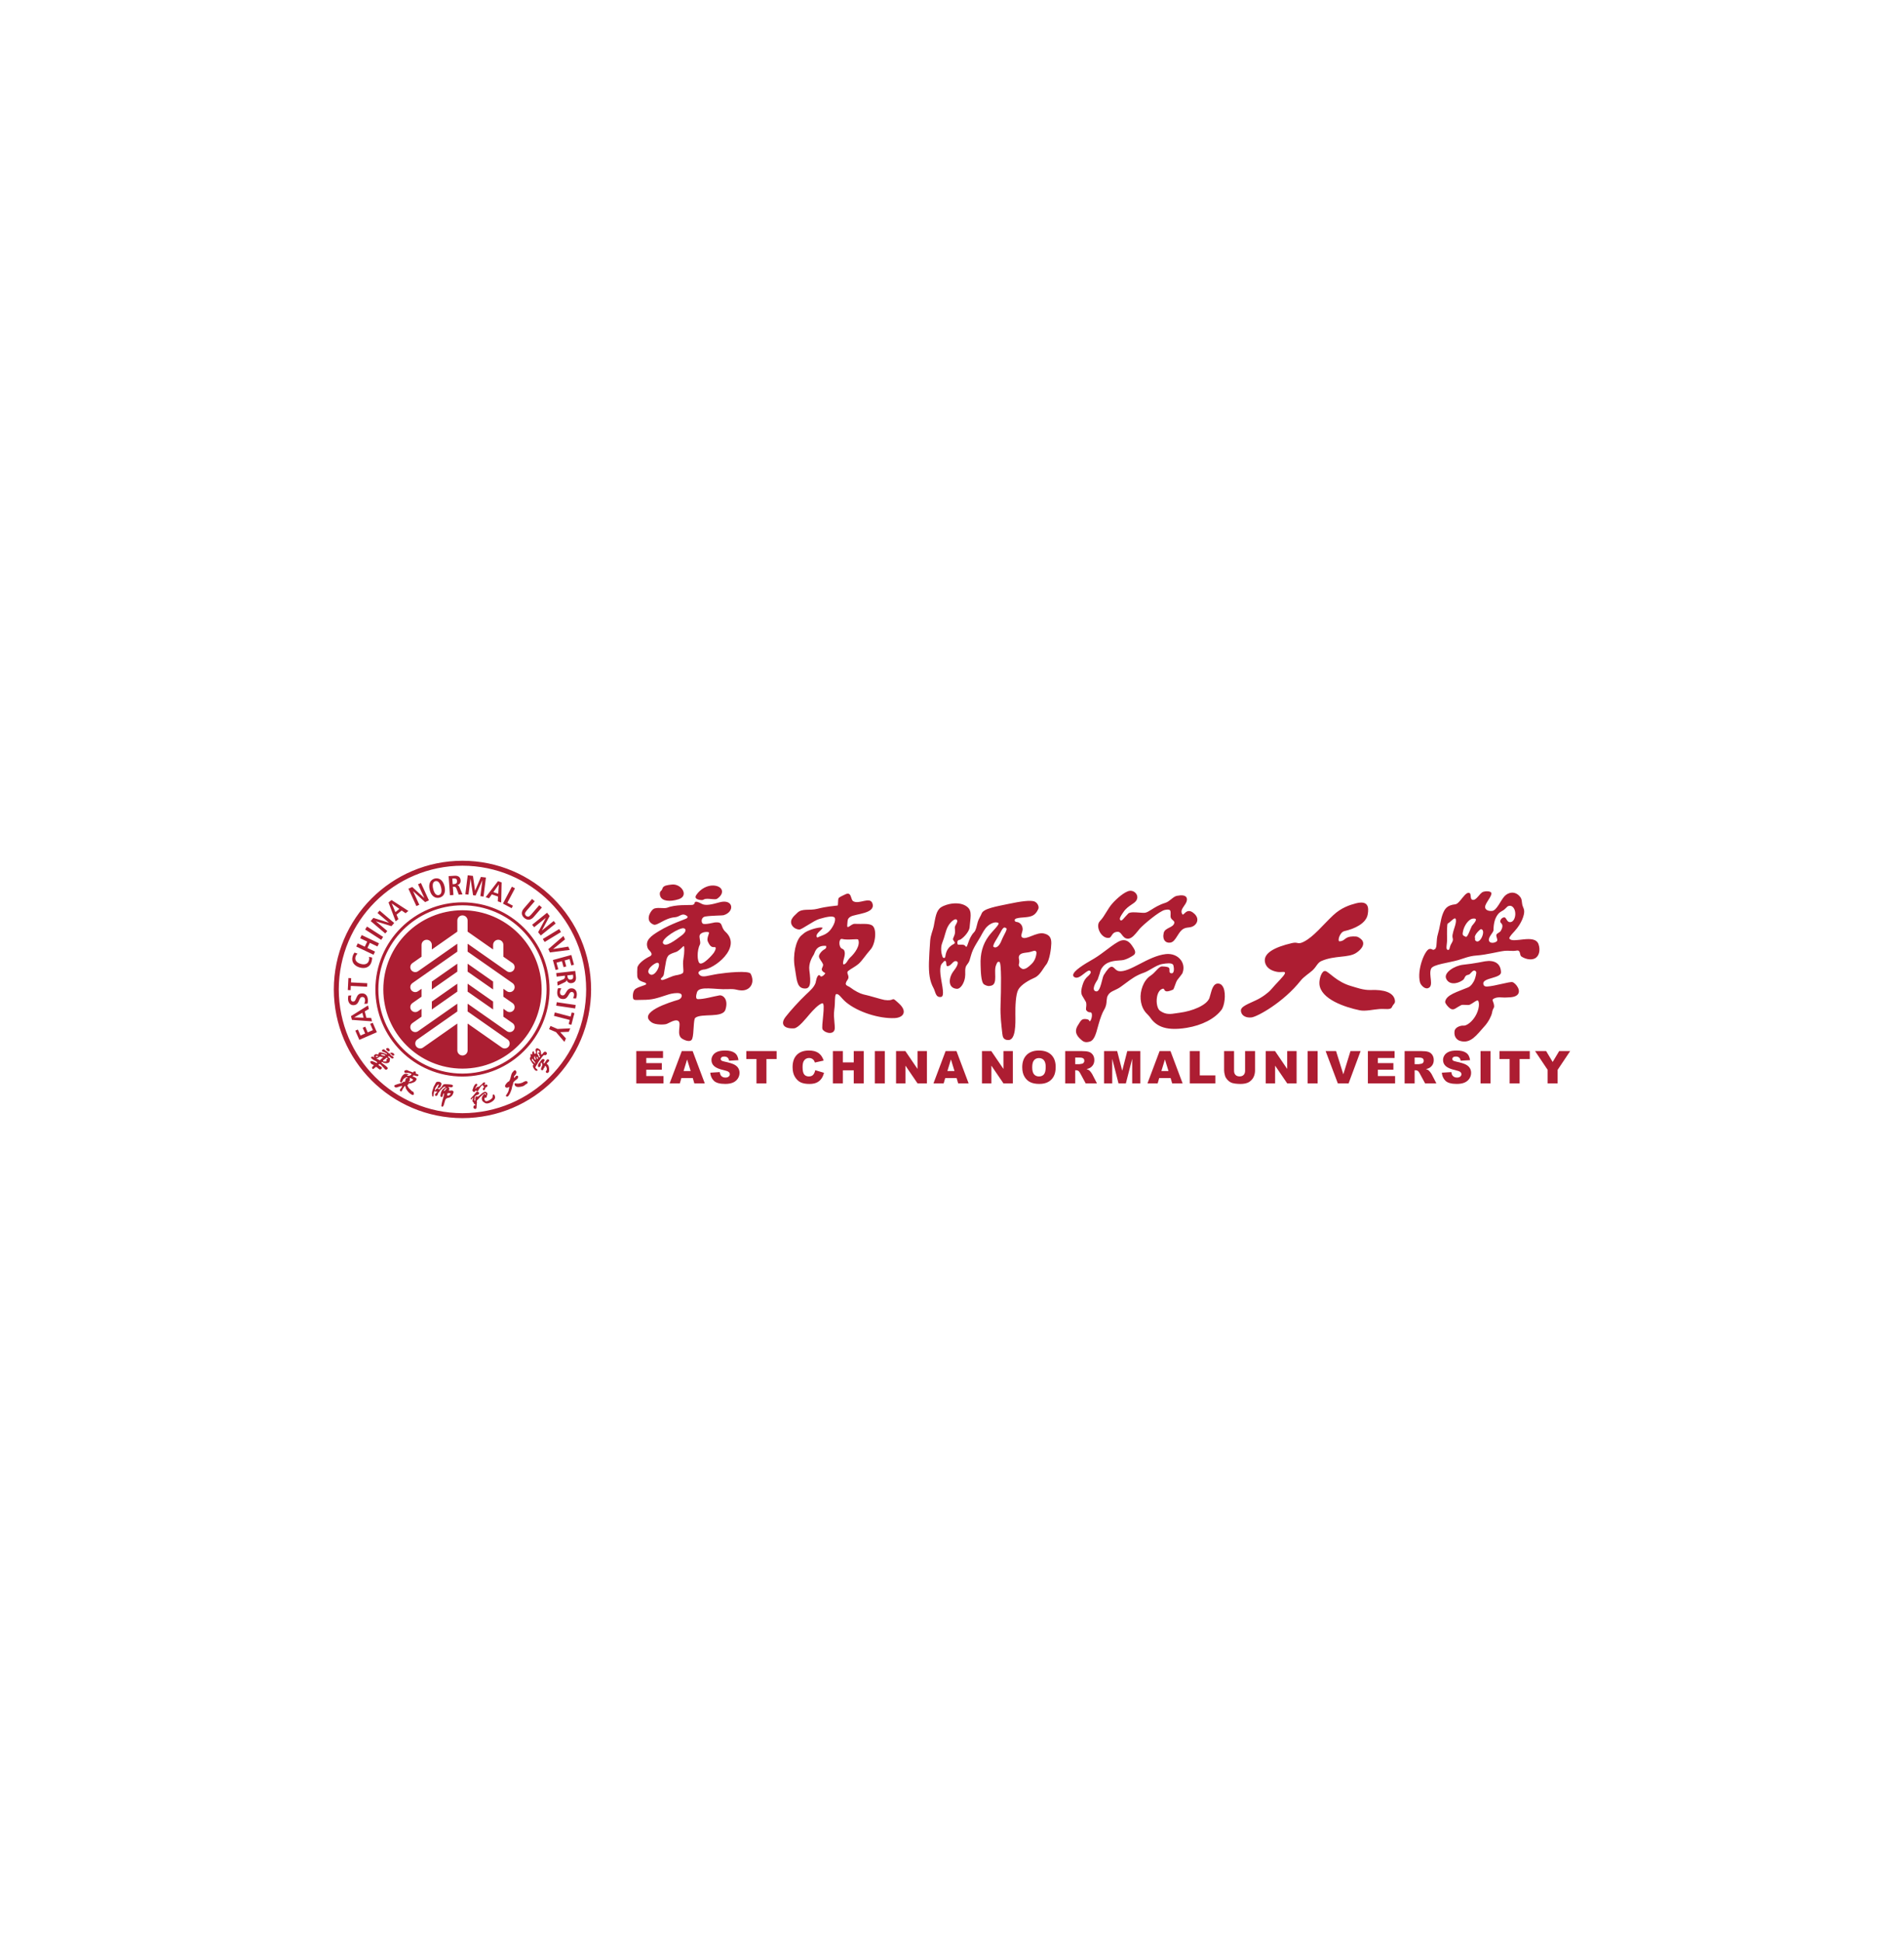 <svg width="154" height="157" viewBox="0 0 154 157" fill="none" xmlns="http://www.w3.org/2000/svg">
<g filter="url(#filter0_d_185_36)">
<rect width="128" height="128" transform="translate(13)" fill="white"/>
<path d="M53.666 71.594V71.003H52.273V70.489H53.529V69.956H52.273V69.541H53.627V68.984H51.465V71.594H53.666ZM54.987 71.594L55.113 71.163H56.032L56.16 71.594H57.004L56.023 68.984H55.144L54.163 71.594H54.987ZM55.863 70.599H55.288L55.575 69.661L55.863 70.599ZM58.659 71.639C58.912 71.639 59.121 71.602 59.288 71.529C59.454 71.456 59.583 71.349 59.676 71.208C59.768 71.067 59.815 70.912 59.815 70.745C59.815 70.603 59.78 70.474 59.711 70.359C59.641 70.243 59.53 70.147 59.377 70.069C59.225 69.992 58.972 69.915 58.62 69.839C58.477 69.809 58.387 69.777 58.349 69.743C58.31 69.709 58.291 69.672 58.291 69.63C58.291 69.573 58.314 69.525 58.362 69.485C58.409 69.445 58.48 69.426 58.574 69.426C58.688 69.426 58.777 69.452 58.842 69.506C58.906 69.559 58.949 69.645 58.969 69.762L59.729 69.718C59.696 69.447 59.592 69.25 59.417 69.126C59.242 69.001 58.987 68.939 58.654 68.939C58.382 68.939 58.168 68.974 58.012 69.042C57.856 69.11 57.739 69.204 57.661 69.323C57.583 69.442 57.544 69.569 57.544 69.703C57.544 69.907 57.62 70.076 57.772 70.207C57.923 70.339 58.175 70.445 58.529 70.524C58.745 70.572 58.883 70.622 58.942 70.675C59.002 70.729 59.031 70.79 59.031 70.857C59.031 70.928 59 70.991 58.938 71.045C58.875 71.099 58.787 71.126 58.672 71.126C58.517 71.126 58.398 71.073 58.315 70.968C58.264 70.902 58.23 70.807 58.214 70.683L57.447 70.731C57.469 70.994 57.566 71.212 57.737 71.382C57.908 71.553 58.215 71.639 58.659 71.639ZM61.992 71.594V69.629H62.815V68.984H60.363V69.629H61.186V71.594H61.992Z" fill="#AD1D32"/>
<path d="M65.463 71.641C65.697 71.641 65.89 71.607 66.041 71.539C66.192 71.472 66.319 71.371 66.421 71.238C66.523 71.105 66.598 70.94 66.646 70.741L65.939 70.528C65.903 70.693 65.846 70.819 65.767 70.905C65.688 70.992 65.571 71.035 65.417 71.035C65.258 71.035 65.135 70.981 65.047 70.874C64.959 70.767 64.915 70.568 64.915 70.278C64.915 70.045 64.952 69.873 65.025 69.764C65.123 69.617 65.263 69.543 65.445 69.543C65.526 69.543 65.599 69.56 65.665 69.593C65.73 69.626 65.785 69.674 65.83 69.735C65.857 69.772 65.883 69.83 65.908 69.91L66.621 69.751C66.529 69.476 66.389 69.272 66.201 69.139C66.013 69.006 65.755 68.939 65.426 68.939C65.006 68.939 64.681 69.055 64.451 69.288C64.221 69.52 64.106 69.852 64.106 70.284C64.106 70.608 64.172 70.874 64.302 71.082C64.433 71.289 64.588 71.434 64.768 71.517C64.948 71.599 65.18 71.641 65.463 71.641ZM68.172 71.594V70.538H69.053V71.594H69.864V68.984H69.053V69.897H68.172V68.984H67.365V71.594H68.172ZM71.565 71.594V68.984H70.757V71.594H71.565ZM73.234 71.594V70.161L74.211 71.594H74.972V68.984H74.211V70.428L73.228 68.984H72.475V71.594H73.234ZM76.326 71.594L76.453 71.163H77.371L77.499 71.594H78.344L77.362 68.984H76.483L75.502 71.594H76.326ZM77.202 70.599H76.627L76.914 69.661L77.202 70.599Z" fill="#AD1D32"/>
<path d="M80.184 71.594V70.161L81.161 71.594H81.921V68.984H81.161V70.428L80.178 68.984H79.425V71.594H80.184ZM84.061 71.639C84.351 71.639 84.593 71.585 84.787 71.476C84.981 71.367 85.129 71.215 85.232 71.02C85.335 70.825 85.386 70.575 85.386 70.27C85.386 69.849 85.268 69.523 85.033 69.289C84.798 69.056 84.464 68.939 84.029 68.939C83.605 68.939 83.275 69.058 83.037 69.296C82.8 69.533 82.681 69.865 82.681 70.291C82.681 70.596 82.741 70.85 82.861 71.053C82.981 71.256 83.137 71.404 83.33 71.498C83.523 71.592 83.767 71.639 84.061 71.639ZM84.034 71.035C83.866 71.035 83.733 70.978 83.635 70.862C83.537 70.747 83.488 70.558 83.488 70.294C83.488 70.029 83.537 69.838 83.636 69.723C83.734 69.608 83.865 69.55 84.027 69.55C84.197 69.55 84.332 69.607 84.431 69.72C84.53 69.834 84.579 70.013 84.579 70.259C84.579 70.551 84.532 70.753 84.437 70.866C84.342 70.979 84.208 71.035 84.034 71.035ZM86.966 71.594V70.535H87.038C87.111 70.535 87.177 70.555 87.235 70.595C87.278 70.626 87.327 70.693 87.381 70.797L87.812 71.594H88.724L88.334 70.838C88.315 70.8 88.277 70.746 88.221 70.675C88.165 70.606 88.121 70.56 88.092 70.538C88.048 70.506 87.978 70.474 87.882 70.442C88.002 70.415 88.096 70.381 88.165 70.339C88.273 70.274 88.358 70.189 88.419 70.084C88.481 69.978 88.512 69.853 88.512 69.709C88.512 69.543 88.472 69.401 88.391 69.286C88.31 69.17 88.204 69.091 88.072 69.048C87.941 69.005 87.75 68.984 87.501 68.984H86.156V71.594H86.966ZM87.307 70.042H86.966V69.511H87.321C87.468 69.511 87.568 69.534 87.622 69.579C87.675 69.624 87.702 69.689 87.702 69.773C87.702 69.83 87.685 69.88 87.651 69.924C87.617 69.968 87.574 69.995 87.52 70.006C87.415 70.03 87.343 70.042 87.307 70.042ZM89.959 71.594V69.604L90.468 71.594H91.064L91.575 69.604V71.594H92.234V68.984H91.176L90.769 70.572L90.359 68.984H89.298V71.594H89.959ZM93.635 71.594L93.761 71.163H94.68L94.808 71.594H95.652L94.671 68.984H93.791L92.81 71.594H93.635ZM94.511 70.599H93.935L94.222 69.661L94.511 70.599ZM98.3 71.594V70.951H97.041V68.984H96.235V71.594H98.3Z" fill="#AD1D32"/>
<path d="M100.324 71.641C100.544 71.641 100.732 71.612 100.889 71.553C101.002 71.512 101.109 71.44 101.212 71.337C101.315 71.234 101.39 71.115 101.438 70.977C101.486 70.84 101.51 70.695 101.51 70.54V68.984H100.706V70.578C100.706 70.722 100.666 70.834 100.587 70.913C100.508 70.992 100.399 71.032 100.26 71.032C100.12 71.032 100.011 70.992 99.932 70.912C99.853 70.831 99.813 70.72 99.813 70.578V68.984H99.009V70.54C99.009 70.668 99.034 70.816 99.083 70.982C99.114 71.085 99.171 71.185 99.255 71.283C99.339 71.38 99.431 71.455 99.532 71.508C99.633 71.561 99.758 71.596 99.909 71.614C100.059 71.632 100.197 71.641 100.324 71.641ZM103.134 71.594V70.161L104.111 71.594H104.872V68.984H104.111V70.428L103.128 68.984H102.375V71.594H103.134ZM106.573 71.594V68.984H105.765V71.594H106.573ZM109.08 71.594L110.049 68.984H109.23L108.651 70.862L108.064 68.984H107.22L108.206 71.594H109.08ZM112.838 71.594V71.003H111.446V70.489H112.701V69.956H111.446V69.541H112.799V68.984H110.637V71.594H112.838ZM114.419 71.594V70.535H114.49C114.564 70.535 114.63 70.555 114.688 70.595C114.731 70.626 114.78 70.693 114.834 70.797L115.265 71.594H116.177L115.787 70.838C115.768 70.8 115.73 70.746 115.674 70.675C115.617 70.606 115.574 70.56 115.545 70.538C115.501 70.506 115.431 70.474 115.334 70.442C115.454 70.415 115.549 70.381 115.618 70.339C115.726 70.274 115.81 70.189 115.872 70.084C115.934 69.978 115.965 69.853 115.965 69.709C115.965 69.543 115.924 69.401 115.844 69.286C115.763 69.17 115.657 69.091 115.525 69.048C115.393 69.005 115.203 68.984 114.953 68.984H113.609V71.594H114.419ZM114.759 70.042H114.419V69.511H114.774C114.921 69.511 115.021 69.534 115.074 69.579C115.128 69.624 115.155 69.689 115.155 69.773C115.155 69.83 115.138 69.88 115.104 69.924C115.07 69.968 115.026 69.995 114.973 70.006C114.867 70.03 114.796 70.042 114.759 70.042ZM117.831 71.639C118.084 71.639 118.294 71.602 118.46 71.529C118.626 71.456 118.756 71.349 118.848 71.208C118.941 71.067 118.987 70.912 118.987 70.745C118.987 70.603 118.952 70.474 118.883 70.359C118.813 70.243 118.702 70.147 118.55 70.069C118.397 69.992 118.145 69.915 117.792 69.839C117.65 69.809 117.56 69.777 117.522 69.743C117.482 69.709 117.463 69.672 117.463 69.63C117.463 69.573 117.487 69.525 117.534 69.485C117.582 69.445 117.652 69.426 117.746 69.426C117.86 69.426 117.949 69.452 118.014 69.506C118.079 69.559 118.121 69.645 118.141 69.762L118.902 69.718C118.868 69.447 118.764 69.25 118.589 69.126C118.414 69.001 118.16 68.939 117.826 68.939C117.554 68.939 117.34 68.974 117.184 69.042C117.028 69.11 116.911 69.204 116.833 69.323C116.756 69.442 116.717 69.569 116.717 69.703C116.717 69.907 116.793 70.076 116.945 70.207C117.095 70.339 117.348 70.445 117.701 70.524C117.917 70.572 118.055 70.622 118.115 70.675C118.174 70.729 118.204 70.79 118.204 70.857C118.204 70.928 118.172 70.991 118.11 71.045C118.048 71.099 117.959 71.126 117.844 71.126C117.69 71.126 117.571 71.073 117.488 70.968C117.437 70.902 117.403 70.807 117.386 70.683L116.619 70.731C116.641 70.994 116.738 71.212 116.909 71.382C117.08 71.553 117.387 71.639 117.831 71.639ZM120.559 71.594V68.984H119.751V71.594H120.559ZM122.91 71.594V69.629H123.732V68.984H121.281V69.629H122.103V71.594H122.91ZM125.985 71.594V70.501L127 68.984H126.11L125.583 69.865L125.056 68.984H124.16L125.177 70.501V71.594H125.985Z" fill="#AD1D32"/>
<path fill-rule="evenodd" clip-rule="evenodd" d="M112.823 64.879C112.865 65.156 112.708 65.146 112.589 65.415C112.478 65.682 112.07 65.55 111.572 65.584C111.1 65.614 110.448 65.782 109.98 65.687C108.758 65.434 106.82 64.779 106.718 63.572C106.683 63.151 106.911 62.438 107.208 62.515C107.504 62.591 108.129 63.404 109.294 63.73C109.676 63.837 110.275 64.072 110.878 64.046C111.915 64 112.725 64.234 112.823 64.879ZM109.678 61.055C110.174 60.739 110.495 60.242 110.045 59.9C109.877 59.776 109.819 59.7 109.419 59.714C108.734 59.731 108.816 60.085 108.352 60.11C108.148 60.124 108.352 59.372 108.739 59.284C109.555 59.102 110.485 58.67 110.621 57.949C110.732 57.357 110.671 56.787 109.682 57.036C109.166 57.169 108.474 57.395 107.829 58.004C106.998 58.784 106.248 59.747 105.446 60.147C104.929 60.405 105.012 60.131 104.498 60.252C103.067 60.585 102.118 61.09 102.328 61.847C102.476 62.374 102.997 62.52 103.285 62.576C103.647 62.648 103.968 62.489 103.93 62.691C103.891 62.892 103.238 63.493 102.798 64.017C102.622 64.229 102.098 64.647 101.541 64.895C100.612 65.308 100.326 65.462 100.371 65.772C100.432 66.15 100.813 66.31 101.225 66.263C101.688 66.21 103.801 65.056 105.207 63.281C105.459 62.965 105.912 62.687 106.163 62.455C106.503 62.138 106.55 61.839 106.904 61.691C107.972 61.24 109.05 61.456 109.678 61.055ZM122.335 63.41C122.122 63.348 120.921 63.73 120.287 63.765C120.046 63.778 119.976 63.655 119.971 63.518C119.955 63.047 121.425 63.101 121.405 62.605C121.378 61.873 120.854 61.606 120.107 61.727C120.107 61.727 119.186 61.919 118.356 62.001C117.661 62.069 116.76 62.634 116.964 63.115C117.176 63.626 117.807 63.586 118.283 63.269C118.443 63.163 118.417 63.103 118.509 62.962C118.622 62.791 118.792 62.843 118.871 62.763C119.109 62.52 119.226 62.359 119.39 62.566C119.451 62.641 119.32 63.077 119.276 63.191C119.193 63.404 118.994 63.728 118.744 63.834C117.901 64.192 116.964 64.428 116.888 64.998C116.871 65.129 117.195 65.527 117.399 65.593C117.632 65.668 117.748 65.492 118.168 65.276C118.329 65.193 118.726 65.304 118.873 65.237C119.14 65.122 119.48 64.793 119.559 64.921C119.713 65.177 119.582 65.872 119.178 66.384C118.938 66.692 118.586 66.963 118.338 66.926C118.249 66.911 117.68 66.992 117.641 67.407C117.596 67.882 117.883 68.095 118.082 68.158C118.96 68.429 119.449 67.661 120.071 66.976C120.401 66.616 120.634 66.131 120.679 65.886C120.75 65.48 120.853 65.53 120.848 65.359C120.834 65.02 120.657 64.877 120.748 64.799C121.04 64.545 121.587 64.672 121.711 64.657C121.91 64.635 122.377 64.672 122.642 64.505C123.161 64.179 122.59 63.481 122.335 63.41ZM98.574 63.529C98.154 63.47 98.02 63.978 97.909 64.387L97.82 64.696C97.594 65.294 96.417 65.754 95.425 65.883L95.157 65.921C94.676 65.999 94.296 66.059 93.82 65.721C93.613 65.57 93.502 65.079 93.579 64.624C93.641 64.262 93.802 64.017 94.022 63.95C94.12 63.921 94.138 63.959 94.169 64.014C94.236 64.15 94.34 64.245 94.867 64.022C94.914 64.006 94.953 63.9 95.025 63.7C95.083 63.534 95.148 63.346 95.224 63.236L95.467 62.925L95.63 62.705C95.787 62.328 95.742 61.929 95.505 61.617C95.243 61.267 94.794 61.09 94.3 61.141C93.573 61.22 92.83 61.602 92.177 61.943C91.51 62.288 90.934 62.585 90.499 62.52C90.344 62.494 90.245 62.397 90.158 62.31C90.075 62.23 89.996 62.154 89.892 62.167C89.744 62.183 89.561 62.383 89.281 62.829C89.227 62.918 89.18 63.098 89.129 63.306C89.042 63.639 88.939 64.056 88.755 64.143C88.705 64.165 88.651 64.165 88.59 64.14C88.53 64.111 88.493 64.067 88.475 64.004C88.403 63.727 88.773 63.213 88.778 63.209C88.781 63.204 88.939 62.735 88.939 62.735C88.977 62.59 89.013 62.452 89.076 62.342C89.446 61.718 90.072 61.682 90.737 61.639C91.079 61.619 91.636 61.289 91.734 61.191C91.927 60.996 91.736 60.717 91.581 60.491L91.554 60.449C91.297 60.074 91.002 59.945 90.657 60.053C90.371 60.147 89.984 60.435 89.537 60.772C89.199 61.026 88.85 61.289 88.5 61.5L88.376 61.572C87.648 61.986 86.817 62.504 86.799 62.831C86.796 62.896 86.821 62.95 86.879 62.992C87.117 63.166 87.417 62.929 87.685 62.719C87.888 62.559 88.079 62.408 88.177 62.505C88.208 62.538 88.224 62.571 88.223 62.611C88.223 62.682 88.161 62.776 88.037 62.896L87.978 62.948C87.832 63.086 87.69 63.216 87.556 63.653C87.368 64.265 87.472 64.427 87.645 64.694L87.818 64.989C87.893 65.136 87.862 65.347 87.843 65.487L87.84 65.646C87.956 65.836 88.069 65.841 88.157 65.847C88.223 65.85 88.264 65.851 88.296 65.934C88.372 66.124 88.246 66.533 88.149 66.573C88.145 66.574 88.126 66.583 88.103 66.529C88.048 66.396 87.817 66.394 87.728 66.393C87.491 66.388 87.386 66.567 87.293 66.725L87.224 66.838C86.835 67.394 87.098 67.753 87.407 68.031C87.591 68.199 87.749 68.341 88.157 68.213C88.505 68.106 88.648 67.579 88.799 67.019L88.849 66.838C88.994 66.315 89.159 65.879 89.306 65.639C89.484 65.345 89.497 65.098 89.507 64.901L89.547 64.62C89.673 64.283 89.895 64.18 90.172 64.053C90.316 63.985 90.479 63.909 90.647 63.788L91.04 63.5C91.516 63.145 91.893 62.862 92.509 62.651C92.714 62.58 92.932 62.452 93.14 62.33C93.429 62.162 93.725 61.99 94.005 61.946L94.062 61.936C94.305 61.897 94.763 61.826 94.885 62.001C94.924 62.055 94.999 62.457 94.893 62.623C94.856 62.683 94.797 62.706 94.722 62.691C94.59 62.666 94.587 62.588 94.59 62.465C94.594 62.38 94.6 62.294 94.533 62.239C94.418 62.141 93.992 62.138 93.989 62.138C93.826 62.141 93.677 62.3 93.505 62.486C93.378 62.619 93.235 62.773 93.071 62.879C92.462 63.277 92.203 64.142 92.257 64.791C92.323 65.54 92.659 65.869 92.858 66.065L92.976 66.196C93.421 66.852 94.088 67.413 95.981 67.104C97.225 66.899 98.25 66.372 98.794 65.653C99.044 65.329 99.171 64.388 98.962 63.877C98.876 63.67 98.746 63.553 98.574 63.529ZM83.834 61.005C83.758 60.75 83.56 60.929 83.199 60.996C82.933 61.047 82.485 61.023 82.411 61.34C82.369 61.533 82.499 61.642 82.402 61.993C82.363 62.133 82.643 62.357 82.759 62.353C82.983 62.344 83.155 62.212 83.445 61.933C83.831 61.566 83.834 61.005 83.834 61.005ZM81.378 59.041C81.245 58.97 81.163 58.908 80.912 59.404C80.713 59.8 80.221 60.455 80.364 60.56C80.556 60.703 80.824 60.495 80.987 60.088C81.206 59.534 81.529 59.124 81.378 59.041ZM77.361 58.343C77.253 58.257 76.886 58.493 76.654 58.938C76.472 59.289 76.426 59.697 76.212 60.232C76.053 60.627 76.136 61.105 76.236 61.367C76.278 61.479 76.432 61.489 76.453 61.364C76.499 61.101 76.565 60.624 77.121 60.34C77.409 60.196 77.016 60.081 77.089 59.876C77.193 59.589 77.287 59.57 77.227 59.009C77.206 58.814 77.569 58.51 77.361 58.343ZM85.032 60.277C85.028 60.634 84.902 61.651 84.611 62.001C84.394 62.258 84.119 62.862 83.689 63.047C83.268 63.23 82.594 63.597 82.363 64.013C82.152 64.39 82.116 65.372 82.126 66.03C82.141 66.815 82.154 68.092 81.558 68.092C81.138 68.091 81.098 67.825 81.066 67.543C80.994 66.865 80.896 66.161 80.927 65.286C80.973 64.006 81.013 61.831 80.836 61.775C80.657 61.716 80.624 61.907 80.573 62.016C80.337 62.52 80.736 63.526 80.192 63.689C79.968 63.756 79.808 63.723 79.603 63.6C79.325 63.431 79.329 62.402 79.313 62.029C79.275 61.112 79.48 60.351 79.962 59.697C80.308 59.228 80.926 58.696 80.735 58.614C80.472 58.495 80.103 58.676 79.87 58.891C79.632 59.104 79.481 59.422 79.294 59.755C79.128 60.052 78.863 60.435 78.7 60.796C78.556 61.109 78.505 61.397 78.417 61.655C78.327 61.924 78.157 62 78.101 62.219C78.031 62.497 78.104 62.7 78.05 63.047C77.978 63.493 77.697 63.974 77.381 63.949C76.632 63.889 76.716 63.025 77.148 62.489C77.364 62.213 77.603 61.807 77.375 61.724C77.086 61.623 76.987 62.061 76.658 62.12C76.469 62.154 76.593 61.739 76.466 61.702C76.341 61.667 76.306 61.802 76.245 61.849C76.06 62 76.045 62.26 76.048 62.529C76.051 63.193 76.499 64.555 76.116 64.607C75.656 64.668 75.676 64.197 75.507 63.894C75.191 63.317 75.113 62.702 75.136 61.796C75.149 61.392 75.191 60.609 75.237 60.044C75.273 59.598 75.458 59.211 75.517 58.92C75.658 58.208 75.705 57.631 76.111 57.359C76.345 57.204 76.739 57.09 76.987 57.061C77.46 57 77.945 57.064 78.27 57.356C78.651 57.691 78.474 58.265 78.423 58.984C78.402 59.27 78.035 59.739 77.7 59.955C77.578 60.033 77.549 59.958 77.474 60.059C77.399 60.159 77.429 60.383 77.513 60.386C77.694 60.394 77.981 60.326 78.094 60.506C78.263 60.77 78.273 59.897 78.782 59.378C78.945 59.215 78.984 58.898 79.084 58.542C79.154 58.298 79.326 58.056 79.398 57.862C79.538 57.46 80.588 57.29 81.581 57.082C82.501 56.889 83.384 56.75 83.698 56.902C83.945 57.022 84.056 57.331 83.981 57.493C83.741 58.028 83.44 58.119 82.898 58.168C82.612 58.195 82.469 58.189 82.199 58.263C82.008 58.319 82.044 58.529 82.216 58.542C82.479 58.558 82.716 58.805 82.715 59.134C82.715 59.337 82.526 59.659 82.658 59.778C82.967 60.065 83.816 59.329 84.441 59.478C84.848 59.575 85.042 59.783 85.032 60.277ZM122.167 58.558C122.438 58.534 122.582 58.153 122.559 57.826C122.538 57.479 122.334 57.179 122.049 57.244C121.825 57.295 121.852 57.471 121.446 57.684C121.263 57.78 120.809 58.103 120.797 59.208C120.795 59.417 120.246 59.862 120.477 60.142C120.621 60.319 121.048 60.196 121.095 60.059C121.142 59.917 120.979 59.699 121.038 59.563C121.078 59.469 121.317 59.375 121.375 59.283C121.516 59.064 121.588 58.79 121.42 58.647C121.22 58.48 121.457 58.168 121.674 58.172C121.856 58.179 121.861 58.588 122.167 58.558ZM119.779 59.124C119.739 59.121 119.19 59.598 119.305 59.847C119.309 59.855 119.305 60.01 119.305 60.01C119.671 60.52 120.257 59.165 119.779 59.124ZM119.049 58.868C119.104 58.766 119.724 58.186 119.104 58.277C118.812 58.32 118.402 58.805 118.312 59.401C118.271 59.668 118.387 59.649 118.548 59.742C118.706 59.832 118.926 59.081 119.049 58.868ZM117.722 58.276C117.632 58.148 117.256 58.614 117.107 58.661C117.022 58.696 117.036 59.399 117.043 59.949C117.051 60.332 116.915 60.729 117.076 60.793C117.282 60.876 117.213 60.579 117.383 60.308C117.677 59.833 117.371 59.947 117.519 59.433C117.561 59.167 117.874 58.495 117.722 58.276ZM124.287 61.386C124.03 61.664 123.457 61.611 123.048 61.332C122.892 61.224 123.017 60.789 122.658 60.86C122.345 60.922 122.015 60.847 121.706 60.879C121.141 60.943 120.301 61.193 119.381 61.261C118.824 61.299 118.325 61.517 117.957 61.623C117.155 61.854 115.913 61.974 115.754 62.316C115.517 62.82 116.021 63.741 115.494 63.9C115.211 63.988 114.901 63.623 114.853 63.428C114.587 62.406 115.256 60.775 115.623 60.727C115.882 60.694 115.849 60.888 116.065 60.738C116.263 60.599 116.136 60.049 116.302 59.519C116.446 59.059 116.521 58.393 116.654 58.006C116.835 57.474 117.039 57.187 117.709 57.116C118.088 57.075 118.528 55.998 118.877 56.215C118.999 56.295 118.905 56.668 119.061 56.738C119.398 56.892 119.664 56.197 119.973 56.105C120.281 56.014 120.589 56.075 120.624 56.199C120.684 56.424 120.243 56.895 120.134 57.231C120.057 57.467 120.246 57.684 120.678 57.653C121.062 57.625 121.375 56.793 121.694 56.457C121.99 56.141 122.55 56.005 122.949 56.51C123.114 56.713 123.079 56.933 123.126 57.145C123.181 57.405 123.352 57.52 123.247 57.964C123.119 58.505 122.781 58.986 122.476 59.323C122.583 59.206 122.024 59.773 122.08 59.876C122.316 60.343 124.136 59.451 124.442 60.351C124.604 60.833 124.468 61.224 124.287 61.386ZM68.408 61.885C68.498 61.807 68.612 61.555 68.756 61.426C69.14 61.081 69.6 60.44 69.418 59.98C69.372 59.869 68.612 60.044 68.106 59.919C67.832 59.853 67.805 60.599 68.124 60.717C68.448 60.836 68.31 61.328 68.246 61.55C68.136 61.946 68.178 62.091 68.408 61.885ZM72.743 65.168C73.394 65.782 73.082 66.282 72.359 66.317C71.148 66.375 69.4 65.847 68.424 65.028C68.009 64.676 67.869 64.337 67.638 64.375C67.538 64.391 67.534 64.782 67.522 65.179C67.514 65.458 67.439 65.826 67.451 66.131C67.469 66.526 67.519 66.854 67.519 67.117C67.517 67.695 66.772 67.573 66.534 67.234C66.396 67.037 66.816 65.041 66.503 65.121C66.21 65.189 65.729 65.718 65.507 65.974C65.191 66.34 64.58 67.125 64.223 67.146C63.421 67.196 63.084 66.813 63.534 66.227C63.915 65.734 64.633 64.942 65.194 64.41C65.524 64.101 65.847 63.82 65.968 63.463C65.989 63.403 66.051 62.867 66.252 62.843C66.318 62.836 66.341 62.95 66.41 62.954C66.557 62.962 66.787 62.7 66.743 62.673C66.187 62.387 66.657 62.198 66.563 61.954C66.466 61.712 66.258 61.541 66.239 61.339C66.224 61.174 66.459 60.872 66.694 60.752C66.874 60.66 66.832 60.477 66.797 60.477C65.983 60.411 65.903 61.051 65.838 61.152C65.679 61.407 65.389 61.889 65.463 62.446C65.59 63.423 65.604 64.044 64.957 63.91C64.414 63.798 64.44 63.077 64.284 62.228C64.097 61.204 64.379 60.002 64.821 59.629C64.968 59.501 65.105 59.378 65.309 59.284C65.838 59.038 66.491 58.929 66.524 59.023C66.546 59.096 66.223 59.317 66.096 59.516C65.999 59.663 66.059 59.839 66.144 59.793C66.517 59.584 67.012 59.622 67.435 58.749C67.549 58.51 67.577 58.277 67.503 58.191C67.351 58.014 66.796 58.148 66.268 58.302C65.809 58.434 64.853 59.165 64.651 59.156C64.177 59.132 63.847 58.704 64.038 58.32C64.151 58.097 64.306 57.992 64.474 57.82C64.874 57.408 65.446 57.655 66.135 57.475C66.858 57.29 67.416 57.257 67.749 57.213C67.8 57.205 67.762 56.734 67.829 56.622C67.898 56.514 68.25 56.377 68.33 56.332C68.9 56.026 68.781 56.724 69.005 56.863C69.483 57.166 70.395 56.431 70.575 57.075C70.802 57.873 69.206 57.876 68.792 58.119C68.53 58.276 68.566 58.407 68.529 58.749C68.471 59.246 68.824 58.682 69.133 58.696C69.745 58.725 70.181 58.646 70.501 58.801C70.972 59.033 70.805 60.327 70.424 60.757C70.013 61.22 69.728 61.684 69.444 61.933C69.207 62.142 68.799 62.345 68.612 62.499C68.386 62.677 68.775 62.907 68.56 63.206C68.206 63.704 68.551 63.669 68.775 63.842C69.126 64.113 69.581 64.344 69.824 64.398C70.325 64.501 71.319 64.819 71.537 64.85C72.302 64.955 72.139 64.653 72.409 64.869C72.487 64.934 72.596 65.028 72.743 65.168ZM56.577 61.873C56.836 62.094 57.655 61.175 57.76 60.998C57.899 60.77 57.951 60.555 57.782 60.577C57.499 60.616 57.375 60.391 57.252 60.13C57.137 59.879 57.363 59.506 57.346 59.408C57.329 59.308 56.717 59.322 56.599 59.606C56.526 59.776 56.674 60.103 56.628 60.321C56.343 60.883 56.396 61.72 56.577 61.873ZM55.316 59.057C54.984 58.962 53.43 59.913 53.631 60.271C53.827 60.62 54.593 60.042 55.123 59.642C55.485 59.372 55.538 59.124 55.316 59.057ZM55.322 60.51C55.282 60.44 55.15 60.676 54.812 60.903C54.647 61.016 54.44 61.011 54.143 61.195C53.862 61.371 53.859 61.856 53.69 62.794C53.639 63.056 53.296 63.13 53.519 63.231C53.625 63.278 53.989 63.08 54.435 62.917C54.686 62.824 55 62.843 55.218 62.68C55.365 62.571 55.172 62.097 55.282 61.497C55.368 61.027 55.355 60.571 55.322 60.51ZM53.172 61.843C52.954 61.838 52.148 62.44 52.543 62.758C52.964 63.098 53.575 61.852 53.172 61.843ZM60.717 62.735C61.101 63.486 60.647 64.101 59.985 64.079C59.517 64.063 59.568 63.939 58.848 63.978C57.879 64.027 56.537 63.679 56.372 64.234C56.3 64.464 56.245 64.771 56.429 64.782C56.897 64.805 57.683 64.567 58.191 64.481C58.475 64.438 58.939 64.797 58.676 65.631C58.449 66.349 56.737 65.897 56.237 66.296C56.069 66.433 56.142 67.57 55.988 67.995C55.893 68.256 55.533 68.196 55.188 67.993C54.654 67.684 55.15 66.793 54.876 66.562C54.629 66.357 54.115 66.728 53.899 66.797C53.702 66.857 53.017 66.872 52.722 66.674C51.502 65.858 54.203 65.028 54.847 64.84C55.161 64.749 55.255 64.39 54.984 64.319C54.743 64.252 54.304 64.333 54.093 64.399C53.066 64.73 52.794 64.845 51.925 64.844C51.382 64.844 51.223 64.918 51.194 64.651C51.174 64.475 51.194 64.082 51.419 63.943C51.75 63.736 52.253 63.662 52.266 63.567C52.288 63.353 51.604 63.466 51.543 62.928C51.531 62.81 51.535 62.364 51.551 62.245C51.597 61.919 52.146 61.522 52.537 61.339C52.95 61.145 52.461 60.836 52.402 60.692C52.118 60.022 52.683 59.659 53.333 59.262C54.265 58.696 55.498 58.298 55.535 58.257C55.599 58.186 55.68 58.139 55.527 58.036C55.142 57.78 54.995 58.135 54.589 58.164C53.752 58.227 53.165 58.883 52.856 58.754C52.148 58.461 52.575 57.7 52.834 57.508C53.104 57.311 53.715 57.498 53.981 57.388C54.615 57.126 55.688 57.191 55.966 57.169C56.242 57.145 56.127 56.96 56.257 56.915C56.389 56.868 56.723 57.061 56.749 57.075C57.079 57.253 57.558 57.132 58.198 56.956C59.327 56.647 59.456 57.723 58.523 57.999C58.428 58.028 57.57 58.022 57.065 58.101C56.693 58.154 56.697 58.574 56.845 58.678C57.005 58.787 57.742 58.59 57.81 58.584C58.562 58.51 58.216 58.916 58.684 59.347C60.059 60.611 57.717 62.391 56.864 62.399C56.849 62.399 56.289 62.526 56.577 62.817C56.836 63.077 57.219 62.879 58.065 62.746C58.733 62.64 60.57 62.449 60.717 62.735ZM54.892 56.706C55.764 56.428 55.099 55.408 54.313 55.523C54.313 55.523 53.873 55.559 53.729 55.658C53.549 55.756 53.614 55.864 53.494 56.001C53.339 56.113 53.346 56.306 53.402 56.461C53.549 56.862 54.176 56.933 54.892 56.706ZM56.767 56.776C56.889 56.776 56.947 56.695 57.047 56.682C57.429 56.633 57.846 56.781 58.018 56.659C58.683 56.192 58.423 55.62 57.688 55.597C57.241 55.581 56.664 55.835 56.311 56.374C56.082 56.724 56.646 56.776 56.767 56.776ZM88.96 59.364C88.806 59.081 88.746 58.7 88.963 58.475C89.169 58.263 89.32 58.016 89.481 57.752C89.626 57.513 89.779 57.265 89.977 57.042C90.305 56.67 90.981 56.065 91.387 56.025C91.602 56.001 91.832 56.125 91.934 56.325C92.028 56.505 92.002 56.707 91.858 56.874C91.779 56.968 91.662 57.047 91.526 57.137C91.309 57.284 91.056 57.453 90.857 57.758L90.798 57.842C90.653 58.06 90.499 58.283 90.62 58.402L90.675 58.427C90.762 58.423 90.883 58.276 91.002 58.135L91.266 57.853C91.426 57.73 91.811 57.761 92.151 57.787C92.344 57.801 92.524 57.817 92.627 57.798C92.771 57.773 92.932 57.673 93.135 57.545C93.413 57.369 93.759 57.151 94.25 57C94.434 56.943 94.587 56.82 94.734 56.701C94.888 56.576 95.032 56.461 95.193 56.431C95.573 56.356 95.827 56.388 95.938 56.522C96.015 56.612 96.025 56.745 95.969 56.903C95.926 57.024 95.848 57.137 95.772 57.245C95.615 57.474 95.47 57.69 95.638 57.928L95.664 57.95C95.694 57.952 95.738 57.909 95.789 57.863C95.926 57.73 96.131 57.537 96.463 57.766C96.701 57.93 96.837 58.137 96.845 58.345C96.852 58.523 96.768 58.69 96.614 58.816C96.44 58.954 96.275 58.973 96.117 58.991C95.931 59.014 95.756 59.032 95.557 59.225C95.421 59.356 95.318 59.523 95.217 59.684C95.054 59.941 94.903 60.185 94.65 60.216C94.468 60.236 94.321 60.19 94.224 60.078C94.094 59.934 94.06 59.688 94.126 59.422C94.18 59.204 94.378 59.106 94.566 59.009C94.763 58.909 94.946 58.818 94.982 58.614C94.999 58.524 94.933 58.467 94.857 58.399C94.771 58.324 94.676 58.239 94.676 58.087L94.68 57.941C94.684 57.77 94.688 57.644 94.619 57.587C94.555 57.536 94.43 57.529 94.219 57.572C93.778 57.657 92.48 58.76 92.193 59.081L92.026 59.283C91.803 59.558 91.552 59.87 91.274 59.894C90.998 59.917 90.863 59.738 90.744 59.582C90.644 59.452 90.56 59.341 90.413 59.341C90.103 59.339 89.992 59.514 89.902 59.656C89.849 59.736 89.803 59.807 89.731 59.824C89.392 59.897 89.103 59.622 88.96 59.364Z" fill="#AD1D32"/>
<path fill-rule="evenodd" clip-rule="evenodd" d="M37.405 70.803C33.649 70.796 30.609 67.757 30.602 64C30.609 60.243 33.649 57.204 37.405 57.197C41.163 57.204 44.202 60.243 44.208 64C44.202 67.757 41.163 70.796 37.405 70.803ZM44.449 64C44.441 60.11 41.296 56.964 37.405 56.957C33.516 56.964 30.369 60.11 30.362 64C30.369 67.89 33.516 71.036 37.405 71.043C41.296 71.036 44.441 67.89 44.449 64ZM37.405 74.005C31.881 73.994 27.411 69.526 27.401 64C27.411 58.475 31.881 54.005 37.405 53.995C42.931 54.005 47.4 58.475 47.41 64C47.4 69.526 42.931 73.994 37.405 74.005ZM37.405 53.595C31.659 53.605 27.011 58.254 27 64C27.011 69.747 31.659 74.394 37.405 74.405C43.152 74.394 47.799 69.747 47.81 64C47.799 58.254 43.152 53.605 37.405 53.595ZM37.822 64.177L39.884 65.62V64.981L37.822 63.537V64.177ZM34.928 64.004L36.99 62.56V61.92L34.928 63.364V64.004ZM34.928 65.62L36.99 64.176V63.537L34.928 64.981V65.62ZM41.453 63.486C41.453 63.487 41.454 63.487 41.455 63.488C41.636 63.615 41.68 63.864 41.553 64.045C41.427 64.226 41.177 64.27 40.996 64.143C40.995 64.143 40.994 64.142 40.994 64.141L40.715 63.947V64.587L41.453 65.102C41.453 65.103 41.454 65.104 41.455 65.104C41.636 65.231 41.68 65.481 41.553 65.662C41.427 65.842 41.177 65.887 40.996 65.76C40.995 65.759 40.994 65.758 40.994 65.758V65.758L40.715 65.564V66.203L41.453 66.719C41.453 66.72 41.454 66.72 41.455 66.721C41.636 66.847 41.68 67.097 41.553 67.278C41.427 67.459 41.177 67.503 40.996 67.376C40.995 67.375 40.994 67.375 40.994 67.374L37.822 65.153V65.782L41.05 68.043V68.043C41.051 68.043 41.053 68.044 41.053 68.044C41.234 68.171 41.278 68.421 41.152 68.602C41.025 68.782 40.775 68.827 40.594 68.7C40.593 68.699 40.592 68.699 40.592 68.698L37.822 66.758V68.921H37.822C37.822 68.921 37.822 68.922 37.822 68.924C37.822 69.153 37.636 69.34 37.405 69.34C37.176 69.34 36.99 69.153 36.99 68.924V66.758L34.22 68.698C34.219 68.699 34.218 68.699 34.218 68.7C34.036 68.827 33.787 68.782 33.66 68.602C33.534 68.421 33.577 68.171 33.758 68.044C33.759 68.044 33.76 68.043 33.761 68.043V68.043L36.99 65.782V65.153L33.818 67.374C33.817 67.375 33.816 67.375 33.815 67.376C33.635 67.503 33.385 67.459 33.258 67.278C33.131 67.097 33.176 66.847 33.356 66.721C33.357 66.72 33.358 66.72 33.359 66.719H33.359L34.095 66.203V65.564L33.818 65.758V65.758C33.817 65.758 33.816 65.759 33.815 65.76C33.635 65.887 33.385 65.842 33.258 65.662C33.131 65.481 33.176 65.231 33.356 65.104C33.357 65.104 33.358 65.103 33.359 65.102H33.359L34.095 64.587V63.947L33.818 64.141C33.817 64.142 33.816 64.143 33.815 64.143C33.635 64.27 33.385 64.226 33.258 64.045C33.131 63.864 33.176 63.615 33.356 63.488C33.357 63.487 33.358 63.487 33.359 63.486H33.359L36.99 60.944V60.304L33.818 62.525C33.817 62.525 33.816 62.526 33.815 62.527C33.635 62.653 33.385 62.609 33.258 62.429C33.131 62.248 33.176 61.998 33.356 61.871C33.357 61.871 33.358 61.871 33.359 61.87H33.359L34.095 61.354V60.404H34.096C34.096 60.403 34.095 60.402 34.095 60.401C34.095 60.171 34.282 59.984 34.512 59.984C34.742 59.984 34.928 60.171 34.928 60.401V60.771L36.99 59.327V58.43C36.99 58.2 37.176 58.013 37.405 58.013C37.636 58.013 37.822 58.2 37.822 58.43C37.822 58.431 37.822 58.432 37.822 58.433H37.822V59.327L39.884 60.771V60.401C39.884 60.171 40.07 59.984 40.3 59.984C40.529 59.984 40.715 60.171 40.715 60.401V61.354L41.453 61.87C41.453 61.871 41.454 61.871 41.455 61.871C41.636 61.998 41.68 62.248 41.553 62.429C41.427 62.609 41.177 62.653 40.996 62.527C40.995 62.526 40.994 62.525 40.994 62.525L37.822 60.304V60.944L41.453 63.486ZM37.405 57.597C33.87 57.603 31.009 60.464 31.003 64C31.009 67.537 33.87 70.396 37.405 70.403C40.942 70.396 43.801 67.537 43.809 64C43.801 60.464 40.942 57.603 37.405 57.597ZM37.822 62.56L39.884 64.004V63.364L37.822 61.921V62.56ZM31.359 69.591C31.349 69.605 31.279 69.621 31.263 69.664C31.247 69.709 31.235 69.749 31.273 69.779C31.295 69.795 31.264 69.814 31.221 69.824C31.188 69.832 30.983 69.845 30.977 69.789C30.974 69.75 31.067 69.647 31.167 69.615C31.198 69.594 31.218 69.538 31.247 69.528C31.295 69.508 31.369 69.578 31.359 69.591ZM30.869 69.595C30.786 69.652 30.752 69.73 30.723 69.725C30.677 69.719 30.642 69.68 30.602 69.662C30.53 69.629 30.464 69.61 30.457 69.592C30.443 69.554 30.492 69.586 30.528 69.56C30.659 69.471 30.716 69.415 30.77 69.427C30.827 69.44 30.851 69.464 30.884 69.471C30.95 69.484 30.993 69.471 30.99 69.484C30.987 69.496 30.934 69.549 30.869 69.595ZM30.397 69.423C30.389 69.34 30.554 69.364 30.579 69.389C30.626 69.438 30.407 69.512 30.397 69.423ZM30.819 69.26C30.836 69.194 31.132 69.264 31.16 69.315C31.179 69.348 31.144 69.37 31.069 69.36C30.959 69.345 30.801 69.324 30.819 69.26ZM31.748 69.404C31.652 69.35 31.581 69.309 31.563 69.25C31.562 69.245 31.545 69.184 31.524 69.175C31.503 69.164 31.495 69.199 31.459 69.169C31.425 69.14 31.305 69.007 31.199 68.964C31.155 68.946 31.105 68.853 31.05 68.846C30.996 68.838 30.857 68.877 30.905 68.994C30.927 69.044 31.073 69.036 31.179 69.126C31.231 69.169 31.29 69.144 31.305 69.22C31.312 69.249 31.296 69.246 31.281 69.246C31.271 69.246 31.079 69.15 30.902 69.108C30.779 69.078 30.669 69.055 30.624 69.165C30.613 69.189 30.635 69.283 30.564 69.257C30.496 69.233 30.385 69.216 30.341 69.248C30.325 69.26 30.272 69.311 30.259 69.327C30.203 69.397 30.297 69.463 30.269 69.485C30.256 69.496 30.189 69.445 30.125 69.43C30.082 69.421 30.034 69.464 30.015 69.487C29.987 69.522 30.015 69.532 30.078 69.595C30.181 69.696 30.227 69.714 30.387 69.795C30.419 69.812 30.482 69.853 30.502 69.889C30.526 69.928 30.472 69.96 30.424 69.934C30.327 69.881 29.909 69.664 29.957 69.902C29.969 69.958 30.051 70.036 30.082 70.051C30.116 70.069 30.221 70.085 30.225 70.138C30.23 70.197 30.067 70.243 30.094 70.341C30.111 70.405 30.145 70.454 30.188 70.434C30.256 70.403 30.381 70.261 30.418 70.265C30.523 70.277 30.672 70.528 30.782 70.471C30.914 70.404 30.9 70.309 30.861 70.281C30.791 70.231 30.671 70.169 30.619 70.112C30.598 70.088 30.641 70.059 30.675 70.04C30.76 69.995 30.878 70.192 30.998 70.298C31.088 70.378 31.067 70.386 31.121 70.442C31.196 70.522 31.322 70.503 31.365 70.371C31.381 70.321 31.142 70.129 31.051 70.064C30.936 69.981 30.867 69.96 30.866 69.899C30.867 69.832 30.948 69.882 30.95 69.884C31.052 69.982 31.538 70.047 31.524 69.74C31.52 69.635 31.608 69.628 31.51 69.549C31.502 69.542 31.392 69.479 31.385 69.447C31.38 69.418 31.429 69.369 31.48 69.406C31.548 69.456 31.649 69.556 31.664 69.563C31.806 69.64 31.918 69.499 31.748 69.404ZM31.458 68.786C31.458 68.786 31.401 68.739 31.373 68.734C31.34 68.724 31.336 68.744 31.305 68.746C31.274 68.742 31.252 68.765 31.24 68.789C31.21 68.853 31.276 68.934 31.388 68.991C31.523 69.06 31.565 68.864 31.458 68.786ZM30.148 66.694L29.941 66.784L30.161 67.29L29.742 67.472L29.543 67.012L29.335 67.103L29.535 67.563L29.158 67.727L28.946 67.241L28.738 67.331L29.063 68.077L30.482 67.46L30.148 66.694ZM33.413 71.286C33.4 71.373 33.273 71.429 33.185 71.448C33.152 71.456 33.112 71.484 33.092 71.489C33.038 71.5 33.045 71.474 33.097 71.423C33.125 71.395 33.191 71.332 33.151 71.285C33.112 71.239 33.182 71.128 33.218 71.162C33.284 71.225 33.416 71.265 33.413 71.286ZM33.623 70.775C33.602 70.733 33.681 70.638 33.567 70.635C33.551 70.633 33.486 70.623 33.465 70.635C33.446 70.646 33.41 70.721 33.401 70.718C33.347 70.695 33.258 70.651 33.132 70.615C33.011 70.583 32.945 70.495 32.848 70.522C32.807 70.535 32.774 70.537 32.739 70.561C32.675 70.602 32.688 70.697 32.758 70.742C32.788 70.762 32.999 70.734 33.079 70.754C33.174 70.777 33.27 70.805 33.278 70.845C33.282 70.866 33.258 70.897 33.219 70.925C33.078 71.02 33.006 70.971 32.93 70.971C32.914 70.97 32.919 70.938 32.947 70.924C32.983 70.904 33.052 70.899 33.055 70.886C33.059 70.869 32.949 70.829 32.847 70.82C32.808 70.816 32.776 70.823 32.743 70.829C32.643 70.847 32.494 71.006 32.432 71.179C32.382 71.322 32.315 71.429 32.387 71.495C32.474 71.572 32.527 71.476 32.593 71.315C32.631 71.224 32.718 71.176 32.764 71.151C32.783 71.141 32.851 71.049 32.97 71.132C32.975 71.135 32.966 71.167 32.93 71.164C32.883 71.162 32.822 71.188 32.809 71.214C32.795 71.247 32.811 71.291 32.804 71.336C32.797 71.383 32.709 71.37 32.769 71.463C32.773 71.47 32.715 71.491 32.693 71.476C32.683 71.47 32.69 71.45 32.679 71.446C32.645 71.431 32.59 71.508 32.581 71.515C32.531 71.558 32.457 71.574 32.379 71.592C32.247 71.624 32.069 71.681 31.967 71.723C31.848 71.773 31.865 71.86 31.991 71.924C32.047 71.951 32.21 71.886 32.291 71.858C32.346 71.838 32.466 71.799 32.518 71.814C32.572 71.83 32.333 72.097 32.336 72.14C32.342 72.213 32.446 72.297 32.498 72.209C32.52 72.169 32.54 72.115 32.574 72.053C32.598 72.005 32.641 71.955 32.667 71.914C32.704 71.853 32.739 71.795 32.755 71.801C32.795 71.816 32.786 71.879 32.818 71.969C32.895 72.18 33.116 72.414 33.306 72.511C33.42 72.57 33.51 72.521 33.465 72.37C33.455 72.336 33.447 72.312 33.44 72.294C33.418 72.239 33.417 72.299 33.309 72.215C33.278 72.192 33.155 72.055 33.087 71.996C33.055 71.967 33.006 71.891 32.975 71.82C32.957 71.773 32.901 71.747 32.999 71.703C33.058 71.677 33.019 71.608 33.069 71.599C33.111 71.593 33.191 71.598 33.245 71.586C33.311 71.574 33.395 71.528 33.498 71.493C33.594 71.462 33.733 71.278 33.682 71.203C33.646 71.15 33.574 71.124 33.482 71.066C33.437 71.036 33.334 71.091 33.386 71.02C33.422 70.972 33.427 70.948 33.481 70.947C33.565 70.946 33.81 71.087 33.844 70.945C33.873 70.831 33.671 70.863 33.623 70.775ZM28.655 66.26L28.654 66.255L29.306 65.887L29.408 66.287L28.655 66.26ZM30.021 66.307L29.633 66.291L29.503 65.776L29.836 65.579L29.764 65.295L28.387 66.16L28.465 66.461L30.092 66.582L30.021 66.307ZM31.848 69.187C31.797 69.133 31.7 69.095 31.594 69.117C31.526 69.131 31.586 69.203 31.601 69.217C31.615 69.231 31.631 69.228 31.644 69.238C31.695 69.278 31.727 69.343 31.762 69.349C31.896 69.371 31.932 69.275 31.848 69.187ZM36.341 72.551C36.282 72.584 36.247 72.597 36.211 72.589C36.191 72.585 36.155 72.536 36.168 72.514C36.199 72.461 36.182 72.437 36.197 72.407C36.224 72.358 36.296 72.383 36.342 72.385C36.404 72.39 36.445 72.37 36.446 72.415C36.446 72.415 36.422 72.507 36.341 72.551ZM36.018 72.139C35.974 72.198 35.92 72.221 35.894 72.189C35.876 72.166 35.985 72.079 36.036 72.023C36.099 71.953 36.11 71.966 36.129 71.983C36.149 72.004 36.078 72.057 36.018 72.139ZM35.371 72.011C35.267 72.033 35.236 72.109 35.216 72.15C35.208 72.17 35.182 72.161 35.18 72.141C35.175 72.094 35.182 72.011 35.226 71.954C35.284 71.874 35.31 71.81 35.356 71.76C35.412 71.696 35.483 71.673 35.498 71.693C35.525 71.729 35.451 71.763 35.446 71.796C35.432 71.891 35.415 71.891 35.385 71.933C35.365 71.964 35.425 72 35.371 72.011ZM36.613 72.19C36.517 72.138 36.345 72.222 36.306 72.161C36.291 72.136 36.336 72.091 36.344 72.059C36.36 72.004 36.331 71.953 36.288 71.939C36.261 71.928 36.263 71.891 36.296 71.891C36.346 71.891 36.368 71.899 36.417 71.907C36.508 71.922 36.562 71.921 36.624 71.843C36.644 71.82 36.639 71.764 36.604 71.733C36.559 71.694 36.407 71.679 36.247 71.669C36.076 71.661 35.894 71.643 35.854 71.702C35.834 71.731 35.795 71.764 35.773 71.801C35.74 71.856 35.721 71.906 35.687 71.926C35.58 71.988 35.54 72.132 35.524 72.081C35.513 72.046 35.462 72.046 35.434 72.037C35.42 72.032 35.425 71.993 35.441 71.98C35.458 71.967 35.46 71.98 35.483 71.973C35.548 71.952 35.628 71.891 35.645 71.845C35.684 71.728 35.739 71.642 35.691 71.569C35.65 71.508 35.573 71.476 35.493 71.465C35.45 71.459 35.38 71.46 35.335 71.476C35.257 71.503 35.224 71.595 35.169 71.706C35.147 71.752 35.099 71.808 35.074 71.879C35.042 71.97 35.001 72.097 34.981 72.164C34.937 72.312 34.923 72.416 34.95 72.526C34.964 72.582 34.94 72.659 35.019 72.669C35.084 72.678 35.07 72.434 35.099 72.325C35.11 72.28 35.124 72.238 35.161 72.221C35.172 72.216 35.184 72.195 35.204 72.206C35.223 72.218 35.184 72.281 35.216 72.284C35.273 72.289 35.309 72.221 35.352 72.25C35.385 72.273 35.33 72.33 35.281 72.366C35.187 72.435 35.134 72.574 35.255 72.616C35.306 72.634 35.373 72.567 35.404 72.497C35.43 72.443 35.426 72.406 35.45 72.363C35.469 72.329 35.5 72.325 35.527 72.284C35.552 72.246 35.573 72.2 35.61 72.156C35.654 72.103 35.714 72.051 35.754 72.01C35.799 71.963 35.838 71.918 35.886 71.892C35.934 71.868 36.003 71.854 36.041 71.885C36.069 71.907 35.944 71.968 35.866 72.03C35.759 72.116 35.691 72.232 35.658 72.385C35.644 72.447 35.598 72.616 35.636 72.657C35.664 72.686 35.69 72.698 35.729 72.697C35.826 72.694 35.804 72.51 35.866 72.438C35.879 72.422 35.892 72.393 35.919 72.41C35.946 72.428 35.844 72.784 35.781 72.992C35.737 73.135 35.722 73.256 35.704 73.37C35.697 73.418 35.691 73.463 35.761 73.482C35.859 73.508 35.913 73.297 35.945 73.167C35.973 73.058 36.021 72.898 36.073 72.845C36.129 72.787 36.256 72.757 36.333 72.745C36.412 72.733 36.484 72.645 36.53 72.613C36.594 72.567 36.659 72.406 36.676 72.347C36.699 72.267 36.676 72.224 36.613 72.19ZM39.106 71.959C39.08 71.981 39.054 72.005 39.054 72.04C39.055 72.084 39.07 72.121 39.097 72.137C39.116 72.15 39.141 72.152 39.168 72.141C39.206 72.126 39.219 72.082 39.233 72.036C39.242 72.006 39.251 71.977 39.267 71.95C39.289 71.913 39.315 71.903 39.343 71.891C39.366 71.882 39.391 71.873 39.412 71.843C39.431 71.817 39.436 71.789 39.428 71.762C39.419 71.729 39.389 71.704 39.345 71.688C39.285 71.667 39.262 71.706 39.245 71.731C39.239 71.74 39.234 71.749 39.23 71.749L39.225 71.747C39.189 71.718 39.203 71.678 39.217 71.637C39.225 71.616 39.231 71.597 39.234 71.576C39.236 71.549 39.229 71.529 39.213 71.518C39.189 71.502 39.15 71.508 39.095 71.535C39.07 71.547 39.053 71.571 39.034 71.596C39.017 71.62 38.999 71.646 38.973 71.663C38.904 71.706 38.859 71.754 38.823 71.792C38.798 71.82 38.777 71.842 38.756 71.853C38.74 71.86 38.712 71.865 38.682 71.871C38.628 71.881 38.568 71.891 38.548 71.918L38.52 71.972C38.507 71.999 38.495 72.026 38.481 72.03L38.471 72.029C38.449 72.016 38.462 71.975 38.476 71.935L38.482 71.92C38.5 71.865 38.532 71.829 38.559 71.796C38.576 71.778 38.591 71.76 38.599 71.742C38.614 71.711 38.61 71.678 38.588 71.654C38.564 71.627 38.523 71.618 38.491 71.631C38.431 71.654 38.352 71.775 38.316 71.846C38.295 71.889 38.282 71.933 38.27 71.977C38.256 72.023 38.242 72.068 38.219 72.109C38.195 72.153 38.22 72.209 38.256 72.246C38.289 72.28 38.345 72.31 38.393 72.285C38.404 72.279 38.408 72.266 38.413 72.252C38.421 72.227 38.431 72.195 38.479 72.182C38.5 72.176 38.519 72.189 38.54 72.206C38.565 72.226 38.593 72.246 38.635 72.231C38.676 72.216 38.702 72.158 38.725 72.106L38.742 72.068C38.773 72.007 38.927 71.784 38.991 71.751C39.022 71.736 39.042 71.732 39.054 71.737C39.067 71.743 39.072 71.763 39.078 71.79L39.083 71.812C39.09 71.835 39.109 71.844 39.124 71.853C39.139 71.86 39.151 71.866 39.153 71.88C39.155 71.914 39.131 71.935 39.106 71.959ZM46.155 66.196L44.877 65.86L44.804 66.135L46.082 66.47L45.995 66.803L46.214 66.861L46.461 65.919L46.243 65.862L46.155 66.196ZM46.635 64.226C46.62 64.167 46.595 64.114 46.562 64.068C46.528 64.023 46.485 63.986 46.433 63.957C46.382 63.928 46.321 63.913 46.252 63.91C46.151 63.907 46.069 63.926 46.003 63.97C45.939 64.013 45.883 64.073 45.837 64.148L45.753 64.289C45.732 64.323 45.714 64.351 45.696 64.376C45.679 64.401 45.661 64.421 45.642 64.437C45.624 64.453 45.605 64.466 45.584 64.473C45.562 64.48 45.539 64.483 45.509 64.482C45.472 64.481 45.438 64.474 45.411 64.46C45.384 64.446 45.361 64.428 45.343 64.405C45.325 64.382 45.313 64.356 45.305 64.328C45.297 64.3 45.294 64.27 45.295 64.24C45.297 64.164 45.311 64.098 45.337 64.041C45.362 63.984 45.384 63.942 45.403 63.915L45.151 63.89C45.101 63.965 45.075 64.082 45.069 64.24C45.066 64.314 45.073 64.382 45.09 64.445C45.106 64.51 45.133 64.565 45.171 64.613C45.207 64.66 45.254 64.699 45.311 64.728C45.369 64.756 45.437 64.772 45.515 64.775C45.57 64.778 45.617 64.773 45.659 64.764C45.699 64.754 45.737 64.739 45.769 64.718C45.801 64.697 45.831 64.67 45.86 64.638C45.887 64.606 45.915 64.568 45.942 64.523L46.041 64.36C46.053 64.338 46.067 64.318 46.08 64.299C46.093 64.28 46.107 64.263 46.123 64.249C46.139 64.234 46.158 64.222 46.179 64.214C46.2 64.206 46.225 64.203 46.255 64.204C46.308 64.206 46.351 64.225 46.384 64.263C46.416 64.3 46.431 64.354 46.428 64.425C46.426 64.491 46.416 64.548 46.399 64.593C46.382 64.639 46.367 64.679 46.351 64.713L46.588 64.735C46.597 64.713 46.609 64.675 46.626 64.62C46.642 64.565 46.652 64.496 46.655 64.414C46.657 64.348 46.651 64.286 46.635 64.226ZM44.988 65.312L46.52 65.539L46.561 65.258L45.031 65.032L44.988 65.312ZM44.524 66.951L44.411 67.211L44.975 67.454L45.652 68.243L45.773 67.961L45.316 67.456L46.004 67.424L46.126 67.144L45.094 67.196L44.524 66.951ZM41.883 71.172C41.927 71.087 41.932 70.987 41.838 70.976C41.803 70.971 41.789 70.965 41.732 71.001C41.636 71.062 41.676 71.106 41.61 71.149C41.584 71.167 41.549 71.041 41.598 70.996C41.7 70.901 41.799 70.761 41.758 70.646C41.725 70.55 41.667 70.473 41.547 70.593C41.483 70.655 41.402 70.745 41.359 70.887C41.304 71.069 41.276 71.272 41.194 71.397C41.141 71.477 41.13 71.43 41.065 71.491C40.886 71.659 40.791 71.811 40.886 71.904C40.951 71.968 41.039 71.945 41.085 71.929C41.144 71.908 41.176 71.86 41.187 71.891C41.199 71.924 41.155 72.066 41.135 72.178C41.127 72.224 41.087 72.328 41.027 72.41C40.928 72.548 40.9 72.594 40.932 72.635C40.972 72.684 41.04 72.676 41.096 72.634C41.159 72.588 41.368 72.244 41.422 71.87C41.432 71.803 41.475 71.726 41.491 71.67C41.514 71.597 41.496 71.549 41.534 71.497C41.651 71.343 41.825 71.284 41.883 71.172ZM42.657 71.463C42.589 71.378 42.452 71.412 42.306 71.506C42.221 71.56 42.115 71.575 42.051 71.592C41.855 71.643 41.696 71.578 41.647 71.591C41.598 71.605 41.624 71.728 41.665 71.784C41.781 71.951 42.116 71.884 42.313 71.818C42.389 71.792 42.47 71.714 42.534 71.669C42.604 71.624 42.675 71.608 42.669 71.56C42.662 71.512 42.687 71.5 42.657 71.463ZM43.46 69.617C43.46 69.617 43.442 69.598 43.44 69.598C43.395 69.582 43.403 69.458 43.408 69.453C43.473 69.401 43.567 69.634 43.46 69.617ZM43.436 69.078C43.46 69.004 43.435 68.986 43.456 68.953C43.484 68.911 43.545 68.922 43.59 68.962C43.633 68.999 43.662 69.061 43.631 69.097C43.597 69.138 43.548 69.089 43.525 69.11C43.497 69.136 43.507 69.201 43.551 69.198C43.59 69.194 43.615 69.236 43.624 69.28C43.628 69.298 43.61 69.338 43.618 69.354C43.627 69.378 43.673 69.384 43.685 69.408C43.696 69.429 43.659 69.495 43.62 69.492C43.556 69.485 43.57 69.366 43.544 69.34C43.41 69.206 43.426 69.112 43.436 69.078ZM43.334 69.676C43.303 69.685 43.291 69.701 43.264 69.664C43.201 69.582 43.192 69.473 43.222 69.433C43.287 69.347 43.282 69.492 43.288 69.511C43.3 69.551 43.364 69.668 43.334 69.676ZM43.282 69.981C43.256 69.992 43.223 69.928 43.176 69.883C43.108 69.817 43.019 69.734 43.026 69.72C43.037 69.696 43.027 69.595 43.054 69.599C43.099 69.607 43.142 69.726 43.17 69.764C43.215 69.843 43.239 69.793 43.261 69.885C43.273 69.937 43.318 69.965 43.282 69.981ZM43.622 69.759C43.727 69.639 43.8 69.508 43.86 69.432C43.894 69.391 43.944 69.36 43.975 69.315C44.009 69.263 44.047 69.331 44.081 69.324C44.165 69.309 44.241 69.246 44.238 69.181C44.24 69.141 44.21 69.076 44.13 69.038C43.983 68.966 43.869 69.294 43.783 69.267C43.763 69.261 43.763 69.125 43.764 69.152C43.759 69.074 43.742 68.976 43.691 68.895C43.649 68.829 43.615 68.836 43.576 68.811C43.544 68.791 43.521 68.76 43.477 68.756C43.365 68.744 43.313 68.827 43.316 68.901C43.318 68.981 43.382 69.117 43.338 69.168C43.289 69.223 43.24 69.22 43.22 69.182C43.193 69.128 43.188 69.019 43.154 69C43.134 68.989 43.089 69.019 43.063 69.066C43.036 69.114 43.089 69.231 43.028 69.253C43.001 69.263 42.967 69.207 42.942 69.212C42.872 69.228 42.951 69.411 42.909 69.462C42.836 69.551 42.847 69.61 42.889 69.696C42.921 69.759 42.994 69.847 43.033 69.921C43.076 70.004 43.16 70.055 43.153 70.096C43.144 70.14 43.124 70.112 43.098 70.148C43.058 70.198 43.177 70.475 43.335 70.566C43.364 70.583 43.447 70.59 43.471 70.545C43.516 70.462 43.341 70.412 43.308 70.322C43.287 70.263 43.423 70.098 43.492 69.974C43.524 69.916 43.559 69.83 43.622 69.759ZM44.248 69.66C44.214 69.678 44.114 69.869 44.041 69.95C44.013 69.981 43.99 69.975 43.972 69.959C43.911 69.904 44.099 69.733 44.036 69.676C43.943 69.591 43.845 69.621 43.769 69.727C43.769 69.727 43.68 69.861 43.588 69.971C43.511 70.063 43.471 70.24 43.555 70.274C43.643 70.309 43.715 70.228 43.735 70.133C43.742 70.101 43.73 70.097 43.724 70.069C43.717 70.034 43.745 70.02 43.745 70.001C43.743 69.942 43.739 69.91 43.784 69.914C43.8 69.915 43.838 69.984 43.847 70.003C43.863 70.04 43.879 70.102 43.86 70.144C43.801 70.289 43.716 70.431 43.776 70.509C43.789 70.527 43.879 70.535 43.911 70.519C43.95 70.5 43.943 70.464 43.967 70.388C43.977 70.359 44.038 70.323 44.048 70.298C44.067 70.252 44.068 70.172 44.094 70.177C44.144 70.189 44.213 70.289 44.226 70.4C44.234 70.466 44.225 70.54 44.191 70.566C44.178 70.575 44.117 70.653 44.164 70.708C44.217 70.77 44.277 70.761 44.31 70.744C44.45 70.671 44.416 70.52 44.409 70.363C44.405 70.28 44.374 70.194 44.349 70.159C44.309 70.101 44.327 70.094 44.305 70.075C44.262 70.035 44.223 70.04 44.224 70.019C44.228 69.953 44.311 69.903 44.325 69.886C44.347 69.859 44.408 69.808 44.42 69.755C44.443 69.653 44.288 69.638 44.248 69.66ZM39.91 72.489C39.843 72.497 39.844 72.58 39.844 72.649L39.842 72.7C39.833 72.801 39.67 72.921 39.523 72.983L39.483 72.999C39.412 73.031 39.357 73.056 39.269 73.023C39.23 73.009 39.194 72.938 39.186 72.864C39.181 72.806 39.195 72.761 39.227 72.743C39.24 72.734 39.244 72.739 39.251 72.747C39.268 72.764 39.287 72.774 39.36 72.719C39.366 72.714 39.368 72.696 39.37 72.662C39.372 72.634 39.375 72.602 39.382 72.583L39.407 72.524L39.422 72.483C39.43 72.419 39.407 72.36 39.358 72.321C39.303 72.278 39.226 72.269 39.153 72.298C39.044 72.34 38.946 72.431 38.859 72.51C38.771 72.591 38.694 72.66 38.623 72.668C38.599 72.671 38.58 72.66 38.563 72.65C38.546 72.642 38.532 72.632 38.516 72.639C38.494 72.648 38.474 72.686 38.449 72.767C38.444 72.782 38.444 72.812 38.445 72.846C38.446 72.901 38.447 72.969 38.423 72.991C38.416 72.996 38.407 72.998 38.397 72.996C38.386 72.995 38.379 72.99 38.374 72.981C38.352 72.941 38.386 72.847 38.387 72.846C38.388 72.844 38.393 72.766 38.393 72.766C38.393 72.742 38.392 72.72 38.397 72.7C38.428 72.589 38.523 72.557 38.624 72.523C38.677 72.506 38.748 72.432 38.76 72.413C38.781 72.374 38.74 72.339 38.706 72.31L38.701 72.306C38.646 72.258 38.595 72.251 38.546 72.281C38.505 72.308 38.458 72.369 38.404 72.439C38.362 72.493 38.319 72.547 38.273 72.594L38.258 72.611C38.163 72.704 38.057 72.819 38.068 72.87C38.069 72.88 38.075 72.887 38.087 72.891C38.13 72.908 38.166 72.859 38.199 72.817C38.224 72.782 38.246 72.752 38.265 72.762C38.273 72.766 38.276 72.77 38.277 72.777C38.281 72.787 38.275 72.805 38.261 72.829L38.254 72.839C38.237 72.867 38.22 72.892 38.217 72.965C38.215 73.067 38.237 73.088 38.275 73.122L38.314 73.16C38.331 73.179 38.335 73.213 38.338 73.236L38.344 73.26C38.37 73.285 38.389 73.281 38.401 73.278C38.412 73.275 38.418 73.275 38.426 73.285C38.445 73.312 38.443 73.38 38.431 73.39C38.429 73.391 38.428 73.393 38.421 73.385C38.407 73.367 38.372 73.376 38.358 73.38C38.322 73.39 38.312 73.421 38.305 73.449L38.299 73.47C38.262 73.571 38.317 73.615 38.376 73.646C38.412 73.664 38.442 73.679 38.5 73.644C38.549 73.612 38.549 73.524 38.549 73.432V73.402C38.55 73.316 38.558 73.242 38.57 73.198C38.585 73.146 38.577 73.107 38.57 73.076L38.565 73.031C38.57 72.974 38.599 72.949 38.637 72.918C38.657 72.902 38.679 72.883 38.7 72.857L38.748 72.797C38.806 72.722 38.853 72.663 38.939 72.604C38.968 72.585 38.996 72.557 39.023 72.529C39.061 72.491 39.099 72.452 39.141 72.435L39.148 72.431C39.185 72.415 39.252 72.384 39.277 72.406C39.287 72.413 39.315 72.471 39.305 72.502C39.302 72.513 39.294 72.518 39.281 72.52C39.26 72.521 39.256 72.509 39.252 72.49C39.249 72.477 39.246 72.464 39.234 72.457C39.212 72.447 39.147 72.464 39.145 72.465C39.121 72.471 39.105 72.502 39.085 72.539C39.072 72.564 39.056 72.593 39.035 72.617C38.958 72.703 38.954 72.847 38.989 72.945C39.03 73.058 39.096 73.094 39.135 73.117L39.158 73.132C39.254 73.214 39.38 73.274 39.659 73.147C39.842 73.064 39.978 72.94 40.032 72.807C40.057 72.747 40.038 72.596 39.983 72.526C39.962 72.498 39.938 72.486 39.91 72.489ZM40.343 55.516L40.347 55.517L40.295 56.264L39.905 56.13L40.343 55.516ZM39.551 56.631L39.779 56.315L40.281 56.489L40.262 56.876L40.538 56.972L40.573 55.346L40.28 55.245L39.284 56.538L39.551 56.631ZM33.914 57.155L33.411 56.059L33.415 56.057L34.384 56.94L34.692 56.798L34.047 55.392L33.813 55.499L34.319 56.603L34.316 56.605L33.342 55.716L33.034 55.856L33.68 57.262L33.914 57.155ZM41.487 57.231L41.036 56.992L41.653 55.824L41.402 55.692L40.679 57.06L41.382 57.43L41.487 57.231ZM36.699 55.029C36.779 55.023 36.842 55.035 36.888 55.061C36.934 55.087 36.961 55.145 36.966 55.233C36.972 55.313 36.953 55.373 36.909 55.415C36.866 55.456 36.805 55.48 36.73 55.485L36.615 55.492L36.584 55.036L36.699 55.029ZM36.675 56.364L36.629 55.701L36.694 55.696C36.745 55.692 36.79 55.701 36.828 55.722C36.866 55.742 36.895 55.783 36.919 55.843L37.106 56.335L37.407 56.314L37.166 55.739C37.151 55.705 37.136 55.677 37.121 55.655C37.105 55.632 37.09 55.617 37.074 55.605C37.059 55.593 37.043 55.585 37.028 55.581C37.013 55.577 36.998 55.574 36.983 55.572V55.565C37.069 55.546 37.137 55.504 37.189 55.435C37.241 55.369 37.263 55.284 37.256 55.182C37.251 55.112 37.236 55.052 37.21 55.002C37.185 54.953 37.15 54.913 37.108 54.883C37.065 54.852 37.015 54.831 36.956 54.818C36.899 54.806 36.836 54.802 36.768 54.807L36.286 54.839L36.392 56.383L36.675 56.364ZM35.023 55.425C35.041 55.375 35.067 55.335 35.101 55.305C35.134 55.276 35.172 55.255 35.216 55.245C35.258 55.234 35.302 55.234 35.346 55.245C35.39 55.255 35.431 55.279 35.469 55.316C35.509 55.352 35.544 55.404 35.579 55.472C35.613 55.54 35.643 55.626 35.669 55.729C35.694 55.833 35.707 55.922 35.708 55.997C35.709 56.074 35.701 56.137 35.684 56.187C35.668 56.238 35.642 56.278 35.608 56.308C35.575 56.337 35.536 56.358 35.493 56.368C35.45 56.379 35.407 56.379 35.364 56.368C35.319 56.358 35.278 56.334 35.24 56.297C35.2 56.26 35.165 56.208 35.13 56.14C35.095 56.073 35.066 55.987 35.041 55.884C35.014 55.781 35.001 55.691 35.001 55.616C34.999 55.54 35.007 55.476 35.023 55.425ZM34.891 56.291C34.949 56.38 35.013 56.449 35.084 56.498C35.154 56.546 35.229 56.577 35.309 56.589C35.39 56.601 35.469 56.598 35.545 56.579C35.623 56.56 35.694 56.526 35.759 56.478C35.825 56.431 35.876 56.368 35.916 56.292C35.956 56.216 35.98 56.126 35.989 56.02C35.997 55.914 35.985 55.794 35.953 55.658C35.919 55.524 35.874 55.412 35.818 55.323C35.76 55.232 35.696 55.164 35.626 55.114C35.555 55.067 35.48 55.035 35.4 55.023C35.32 55.012 35.24 55.015 35.164 55.034C35.086 55.053 35.014 55.087 34.95 55.135C34.885 55.183 34.832 55.245 34.792 55.321C34.753 55.397 34.728 55.488 34.719 55.594C34.711 55.699 34.723 55.82 34.757 55.954C34.789 56.089 34.834 56.201 34.891 56.291ZM38.055 55.055L38.059 55.055L38.264 56.382L38.464 56.408L39.012 55.176L39.016 55.177L38.853 56.457L39.109 56.489L39.303 54.954L38.897 54.903L38.428 56.007L38.424 56.007L38.253 54.821L37.832 54.767L37.637 56.302L37.892 56.335L38.055 55.055ZM44.939 62.428L45.158 62.368L45.011 61.836L45.451 61.715L45.584 62.199L45.802 62.139L45.67 61.655L46.068 61.547L46.208 62.058L46.426 61.999L46.211 61.213L44.719 61.622L44.939 62.428ZM42.271 58.06C42.306 58.118 42.351 58.171 42.407 58.218C42.462 58.266 42.52 58.303 42.582 58.328C42.644 58.354 42.707 58.366 42.774 58.362C42.84 58.359 42.906 58.34 42.974 58.303C43.042 58.266 43.109 58.21 43.175 58.132L43.83 57.374L43.615 57.189L42.96 57.947C42.876 58.044 42.803 58.099 42.74 58.11C42.678 58.122 42.616 58.101 42.554 58.048C42.492 57.993 42.462 57.935 42.464 57.871C42.466 57.807 42.509 57.727 42.593 57.63L43.247 56.871L43.033 56.686L42.378 57.445C42.311 57.522 42.265 57.596 42.239 57.668C42.213 57.741 42.203 57.81 42.209 57.876C42.216 57.942 42.236 58.004 42.271 58.06ZM46.343 62.812L46.357 62.926C46.365 63.005 46.358 63.069 46.333 63.116C46.309 63.164 46.254 63.192 46.166 63.202C46.086 63.212 46.024 63.195 45.981 63.153C45.937 63.111 45.912 63.053 45.902 62.978L45.889 62.864L46.343 62.812ZM45.022 62.964L45.682 62.888L45.69 62.951C45.696 63.002 45.689 63.047 45.67 63.086C45.653 63.125 45.613 63.157 45.554 63.183L45.071 63.393L45.106 63.692L45.669 63.424C45.702 63.409 45.73 63.392 45.751 63.376C45.772 63.359 45.788 63.343 45.799 63.328C45.81 63.311 45.817 63.295 45.82 63.28C45.824 63.265 45.826 63.249 45.827 63.234L45.834 63.234C45.857 63.319 45.903 63.386 45.973 63.434C46.042 63.483 46.128 63.502 46.229 63.489C46.3 63.482 46.36 63.463 46.407 63.435C46.456 63.407 46.494 63.372 46.522 63.328C46.551 63.283 46.57 63.231 46.579 63.173C46.589 63.115 46.59 63.052 46.582 62.985L46.527 62.505L44.989 62.681L45.022 62.964ZM43.203 58.971L44.142 58.215L44.145 58.218L43.527 59.374L43.739 59.638L44.945 58.668L44.784 58.466L43.838 59.229L43.835 59.226L44.458 58.062L44.246 57.8L43.042 58.771L43.203 58.971ZM44.478 61.009L46.082 60.804L45.963 60.538L44.742 60.734L44.741 60.73L45.7 59.955L45.575 59.677L44.355 60.737L44.478 61.009ZM44.053 60.164L45.375 59.36L45.228 59.117L43.905 59.921L44.053 60.164ZM30.988 59.753L29.686 58.916L29.533 59.155L30.834 59.992L30.988 59.753ZM30.334 60.94L29.718 60.647L29.914 60.232L30.531 60.525L30.653 60.269L29.255 59.604L29.134 59.861L29.702 60.132L29.505 60.545L28.937 60.276L28.815 60.532L30.212 61.195L30.334 60.94ZM28.374 63.715L29.694 63.782L29.708 63.498L28.388 63.432L28.405 63.089L28.18 63.077L28.131 64.049L28.357 64.06L28.374 63.715ZM28.597 61.9C28.65 61.975 28.719 62.04 28.805 62.096C28.89 62.152 28.987 62.195 29.095 62.225C29.205 62.256 29.31 62.27 29.412 62.267C29.512 62.265 29.605 62.244 29.69 62.207C29.775 62.169 29.848 62.112 29.911 62.038C29.974 61.964 30.022 61.87 30.054 61.756C30.074 61.688 30.087 61.622 30.094 61.561C30.1 61.499 30.099 61.452 30.092 61.419L29.838 61.363C29.852 61.401 29.859 61.444 29.861 61.494C29.863 61.542 29.854 61.601 29.836 61.667C29.819 61.724 29.794 61.775 29.761 61.819C29.726 61.864 29.682 61.9 29.627 61.926C29.573 61.953 29.509 61.967 29.434 61.97C29.36 61.974 29.273 61.962 29.177 61.935C29.08 61.907 29.001 61.874 28.939 61.831C28.877 61.789 28.83 61.743 28.797 61.692C28.765 61.641 28.746 61.588 28.74 61.532C28.734 61.476 28.739 61.419 28.756 61.362C28.776 61.293 28.801 61.239 28.834 61.199C28.867 61.16 28.893 61.128 28.917 61.103L28.675 61.02C28.656 61.045 28.63 61.084 28.599 61.137C28.568 61.191 28.541 61.256 28.52 61.333C28.488 61.444 28.481 61.547 28.495 61.643C28.511 61.739 28.544 61.824 28.597 61.9ZM28.616 65.271C28.716 65.262 28.797 65.233 28.855 65.181C28.915 65.13 28.962 65.063 28.999 64.984L29.066 64.833C29.081 64.797 29.096 64.766 29.111 64.74C29.125 64.714 29.139 64.691 29.155 64.672C29.172 64.654 29.19 64.639 29.21 64.63C29.23 64.62 29.253 64.614 29.281 64.611C29.32 64.608 29.354 64.611 29.383 64.621C29.412 64.631 29.436 64.646 29.456 64.667C29.477 64.687 29.494 64.711 29.504 64.738C29.516 64.766 29.522 64.794 29.525 64.826C29.532 64.901 29.526 64.968 29.509 65.028C29.491 65.086 29.474 65.131 29.459 65.161L29.713 65.154C29.752 65.073 29.764 64.954 29.75 64.796C29.743 64.723 29.727 64.656 29.703 64.595C29.678 64.534 29.645 64.482 29.602 64.439C29.56 64.396 29.509 64.364 29.448 64.343C29.388 64.322 29.318 64.314 29.24 64.322C29.186 64.326 29.139 64.336 29.098 64.35C29.06 64.365 29.025 64.384 28.995 64.41C28.966 64.434 28.939 64.465 28.916 64.5C28.892 64.535 28.87 64.578 28.849 64.626L28.771 64.799C28.76 64.822 28.751 64.844 28.739 64.864C28.729 64.884 28.716 64.903 28.702 64.92C28.689 64.936 28.671 64.95 28.651 64.961C28.632 64.972 28.607 64.979 28.578 64.981C28.524 64.986 28.48 64.972 28.443 64.939C28.405 64.906 28.384 64.853 28.378 64.783C28.372 64.716 28.375 64.66 28.386 64.612C28.397 64.564 28.407 64.523 28.418 64.487L28.181 64.495C28.175 64.518 28.168 64.558 28.158 64.614C28.149 64.671 28.147 64.74 28.154 64.823C28.16 64.887 28.174 64.948 28.197 65.005C28.22 65.062 28.251 65.112 28.29 65.153C28.329 65.194 28.377 65.226 28.431 65.247C28.486 65.27 28.548 65.277 28.616 65.271ZM31.327 59.278L30.409 58.497L30.412 58.494L31.662 58.885L31.882 58.627L30.703 57.624L30.536 57.82L31.462 58.607L31.459 58.61L30.2 58.215L29.982 58.472L31.16 59.474L31.327 59.278ZM31.689 57.055L31.693 57.051L32.301 57.487L31.982 57.749L31.689 57.055ZM32.224 58.313L32.073 57.955L32.485 57.618L32.805 57.837L33.031 57.652L31.666 56.77L31.425 56.967L32.003 58.493L32.224 58.313Z" fill="#AC1E32"/>
</g>
<defs>
<filter id="filter0_d_185_36" x="0" y="0" width="154" height="157" filterUnits="userSpaceOnUse" color-interpolation-filters="sRGB">
<feFlood flood-opacity="0" result="BackgroundImageFix"/>
<feColorMatrix in="SourceAlpha" type="matrix" values="0 0 0 0 0 0 0 0 0 0 0 0 0 0 0 0 0 0 127 0" result="hardAlpha"/>
<feOffset dy="16"/>
<feGaussianBlur stdDeviation="6.5"/>
<feColorMatrix type="matrix" values="0 0 0 0 0 0 0 0 0 0 0 0 0 0 0 0 0 0 0.03 0"/>
<feBlend mode="normal" in2="BackgroundImageFix" result="effect1_dropShadow_185_36"/>
<feBlend mode="normal" in="SourceGraphic" in2="effect1_dropShadow_185_36" result="shape"/>
</filter>
</defs>
</svg>
